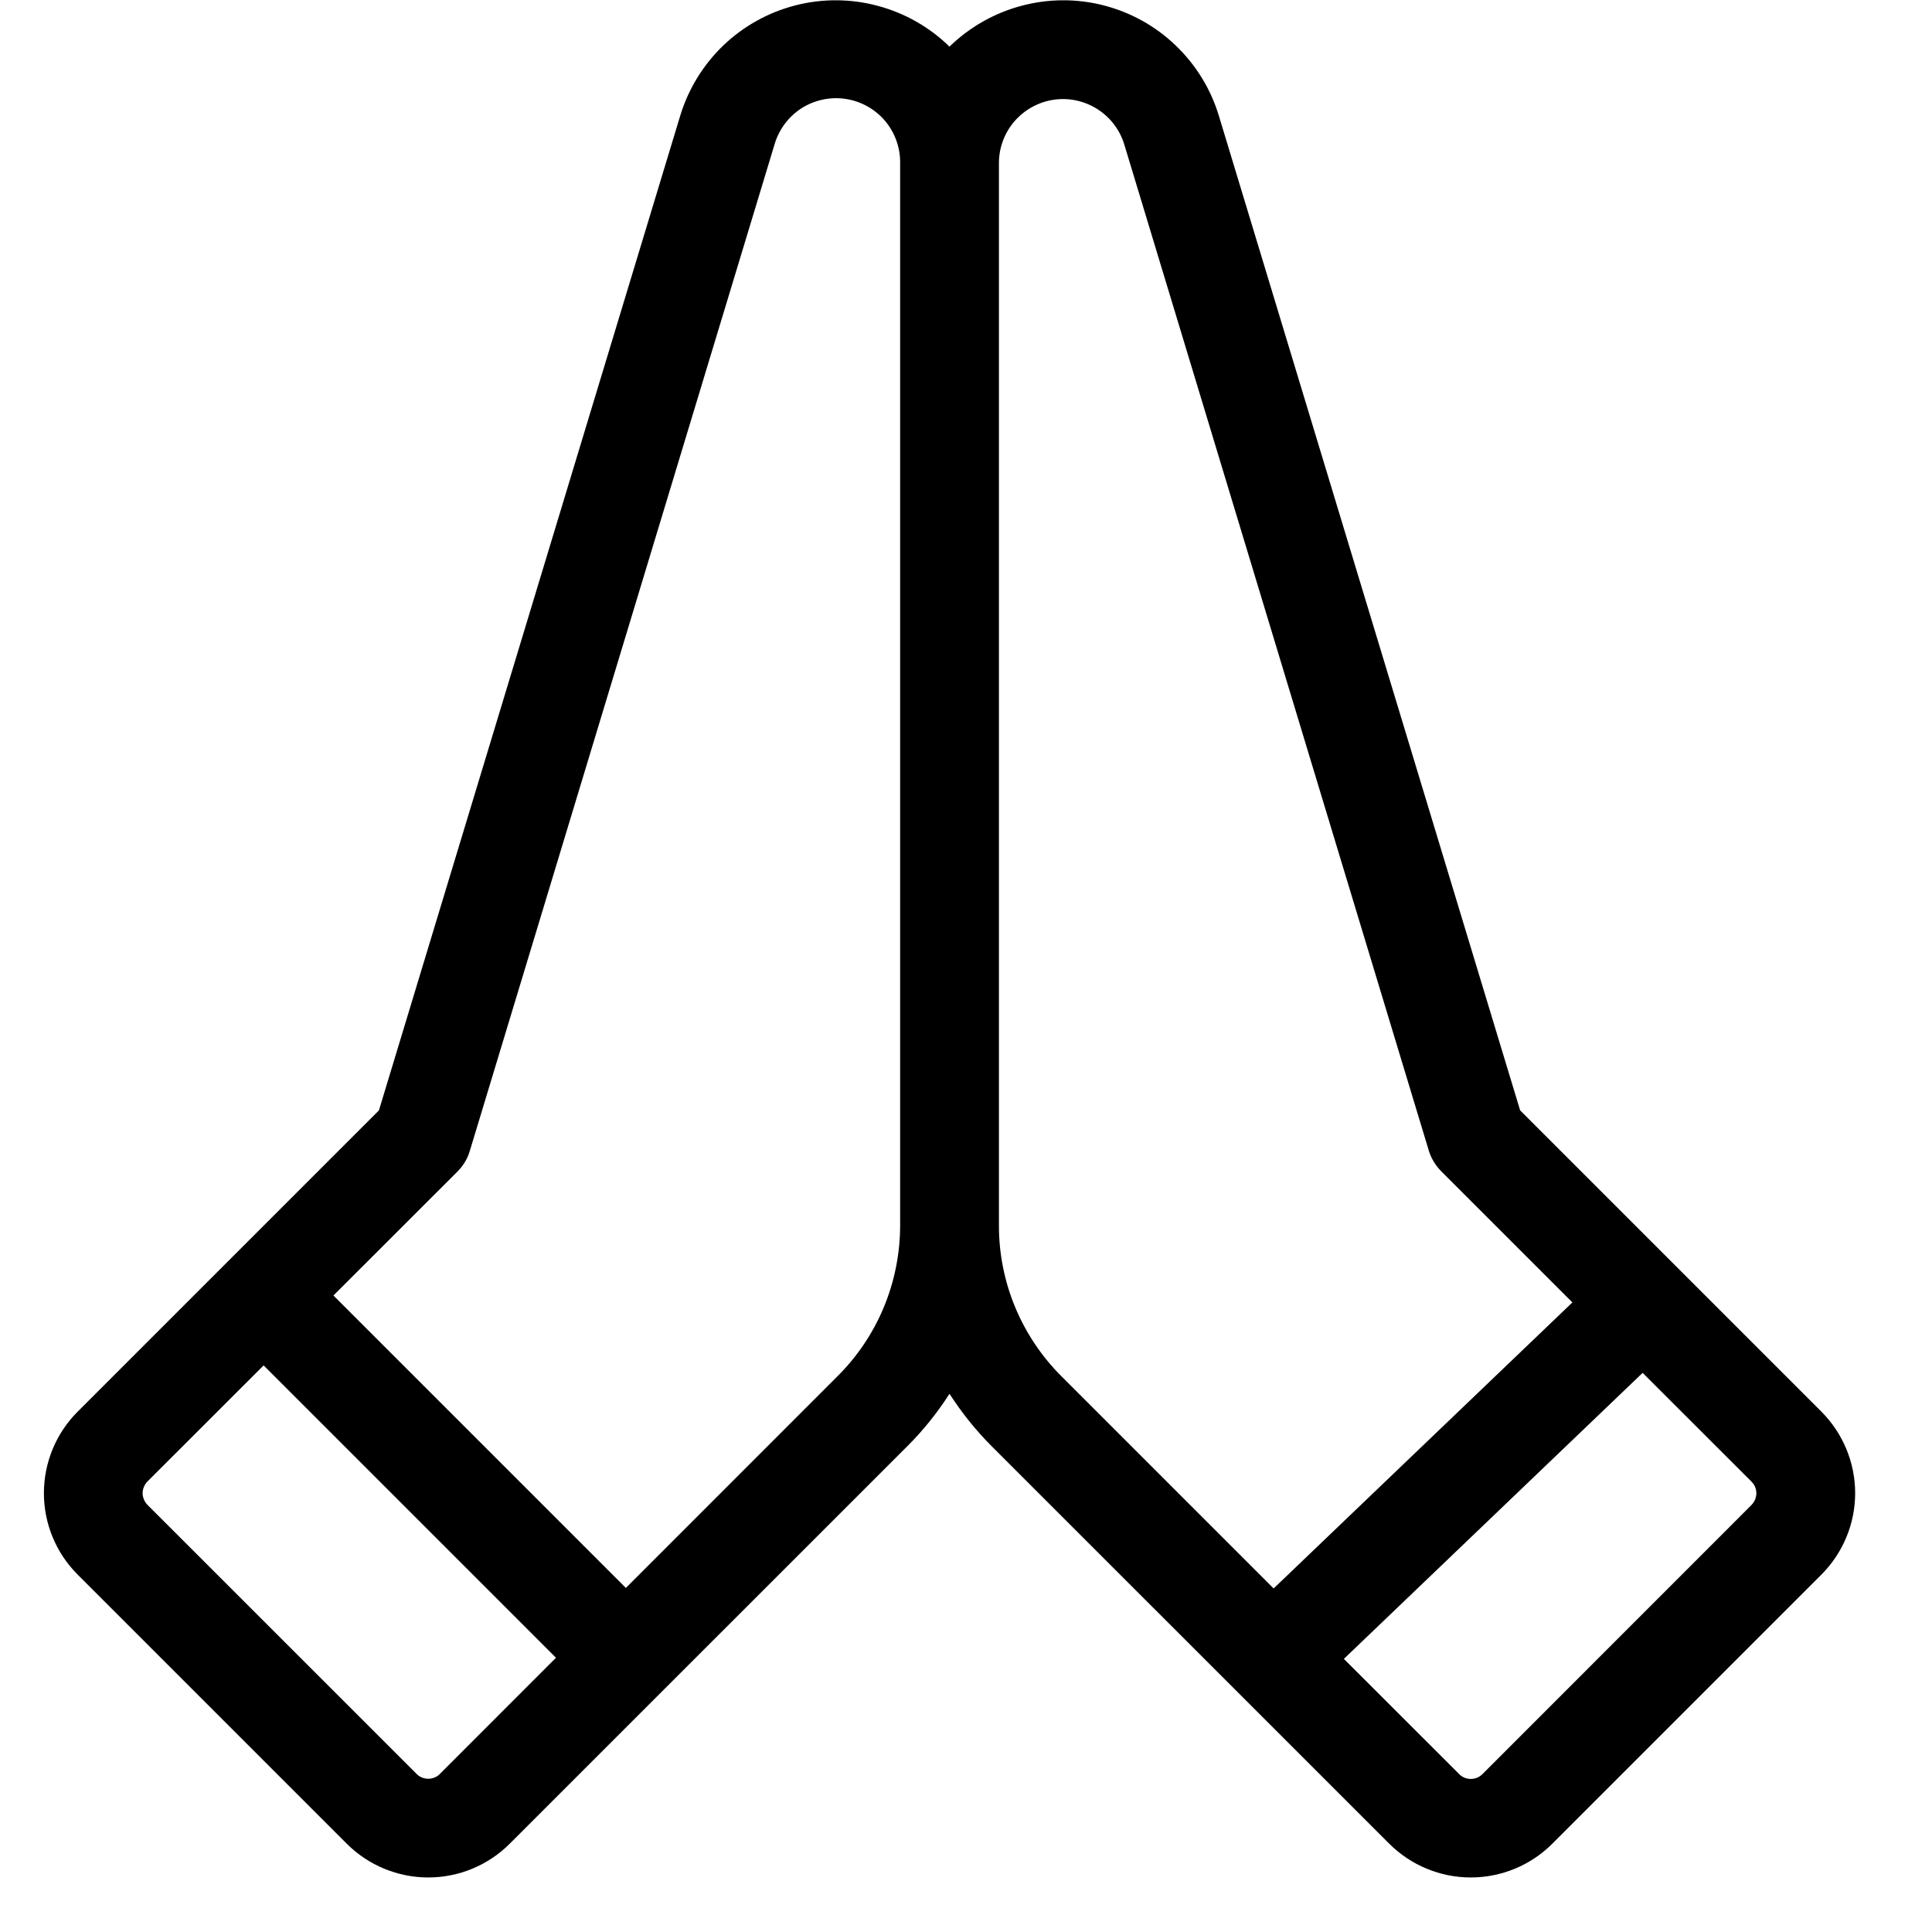 <svg width="22" height="22" viewBox="0 0 22 22" fill="none" xmlns="http://www.w3.org/2000/svg">
<path d="M20.741 16.075L17.31 12.644L13.879 1.317C13.787 1.013 13.617 0.737 13.387 0.517C13.158 0.297 12.875 0.14 12.567 0.061C12.259 -0.018 11.935 -0.016 11.628 0.067C11.321 0.149 11.04 0.309 10.812 0.531C10.585 0.309 10.304 0.149 9.997 0.067C9.69 -0.016 9.366 -0.018 9.058 0.061C8.75 0.14 8.467 0.297 8.237 0.517C8.008 0.737 7.838 1.013 7.746 1.317L4.315 12.644L0.884 16.075C0.638 16.321 0.5 16.655 0.5 17.003C0.5 17.351 0.638 17.684 0.884 17.93L3.949 20.995C4.195 21.241 4.529 21.379 4.877 21.379C5.224 21.379 5.558 21.241 5.804 20.995L10.331 16.469C10.513 16.288 10.674 16.087 10.812 15.871C10.951 16.087 11.112 16.288 11.293 16.469L15.82 20.995C16.067 21.241 16.4 21.379 16.748 21.379C17.096 21.379 17.43 21.241 17.676 20.995L20.741 17.93C20.986 17.684 21.125 17.351 21.125 17.003C21.125 16.655 20.986 16.321 20.741 16.075ZM5.009 20.2C4.992 20.218 4.971 20.232 4.948 20.241C4.926 20.25 4.901 20.255 4.877 20.255C4.852 20.255 4.828 20.25 4.805 20.241C4.782 20.232 4.761 20.218 4.744 20.2L1.679 17.136C1.662 17.118 1.648 17.098 1.639 17.075C1.629 17.052 1.624 17.027 1.624 17.003C1.624 16.978 1.629 16.954 1.639 16.931C1.648 16.908 1.662 16.888 1.679 16.87L3.002 15.548L6.331 18.877L5.009 20.2ZM9.535 15.673L7.127 18.082L3.797 14.752L5.21 13.34C5.275 13.274 5.324 13.194 5.35 13.105L8.819 1.647C8.868 1.477 8.977 1.33 9.125 1.234C9.274 1.139 9.452 1.1 9.627 1.126C9.802 1.152 9.962 1.24 10.077 1.375C10.191 1.51 10.253 1.682 10.25 1.859V13.953C10.25 14.272 10.187 14.589 10.065 14.884C9.942 15.18 9.762 15.448 9.535 15.673ZM11.375 13.95V1.856C11.375 1.682 11.438 1.513 11.552 1.381C11.667 1.249 11.824 1.162 11.997 1.136C12.17 1.11 12.346 1.148 12.494 1.241C12.641 1.334 12.751 1.477 12.802 1.644L16.27 13.102C16.297 13.191 16.346 13.271 16.411 13.337L17.905 14.831L14.503 18.088L12.085 15.67C11.859 15.444 11.68 15.176 11.558 14.881C11.436 14.586 11.374 14.269 11.375 13.95ZM19.945 17.137L16.881 20.202C16.863 20.22 16.843 20.233 16.82 20.243C16.797 20.252 16.773 20.257 16.748 20.257C16.724 20.257 16.699 20.252 16.676 20.243C16.654 20.233 16.633 20.22 16.616 20.202L15.303 18.89L18.705 15.633L19.946 16.873C19.981 16.908 20 16.955 20 17.005C19.999 17.054 19.98 17.101 19.945 17.136V17.137Z" fill="black"/>
</svg>
